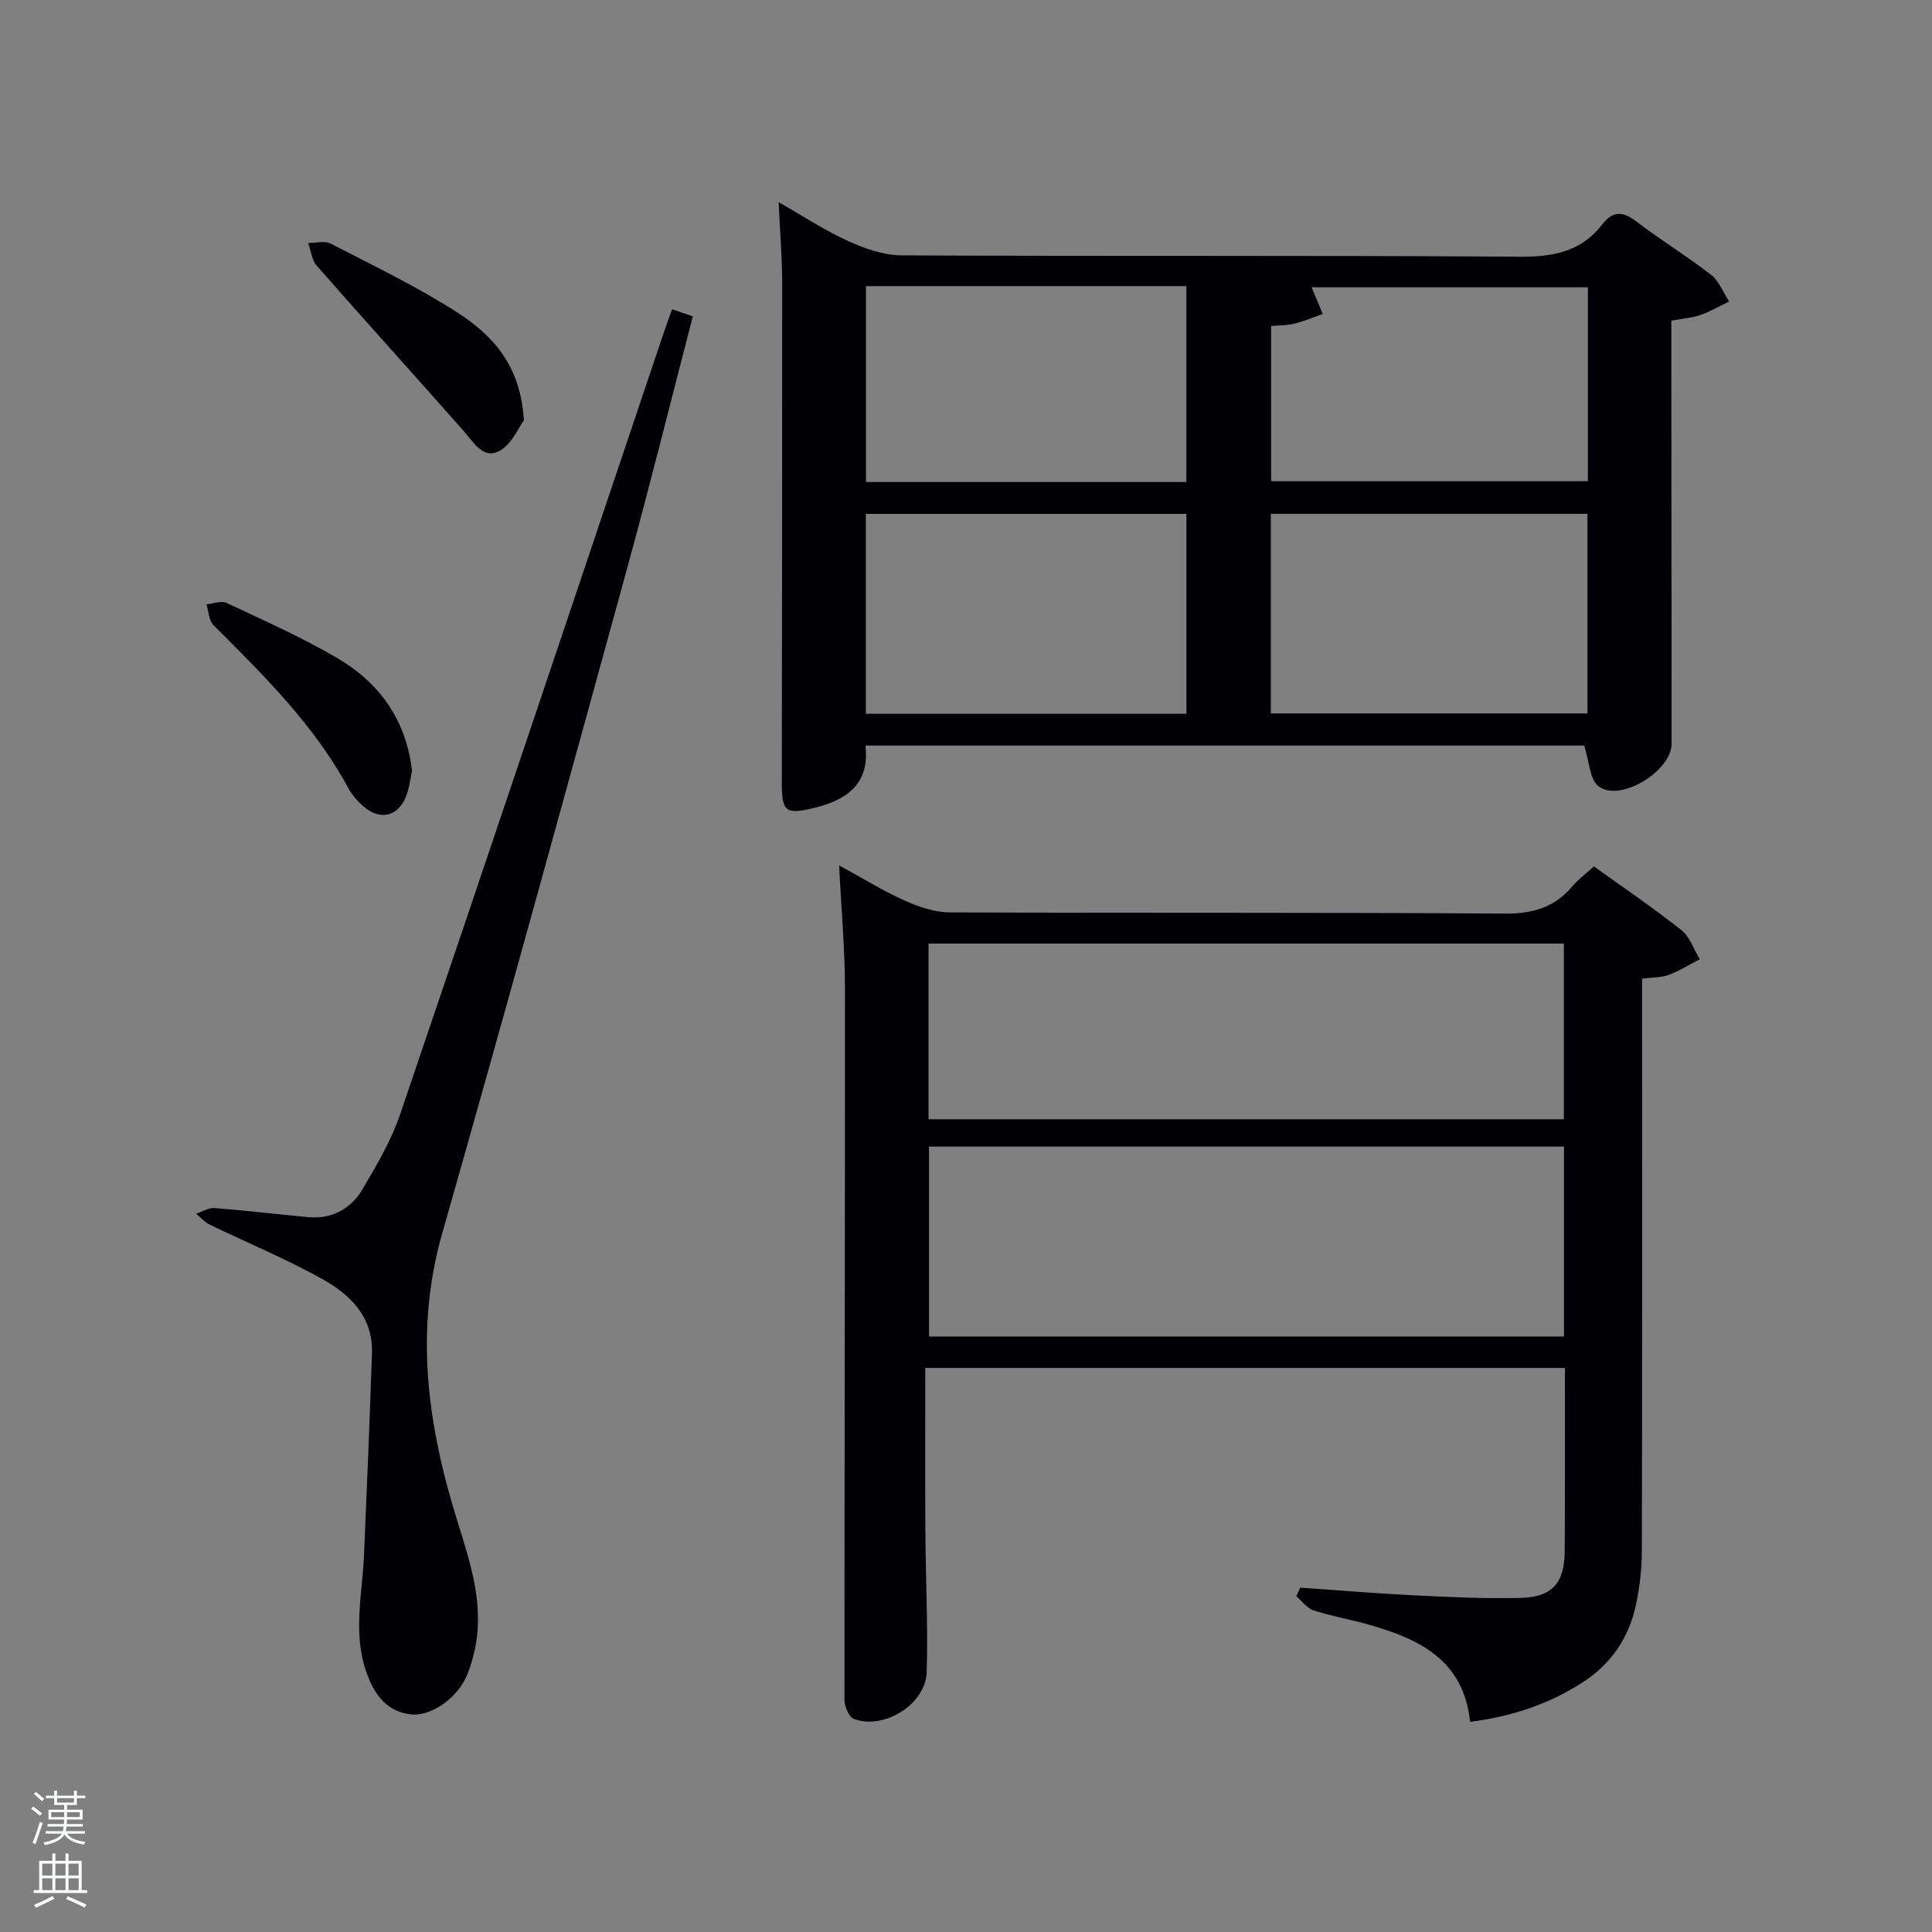 <svg enable-background="new 0 0 400 400" viewBox="0 0 400 400" xmlns="http://www.w3.org/2000/svg"><rect x="0" y="0" width="400" height="400" fill="#808080" stroke="none"/><path d="m6.44 374.46.42-.45c.65.47 1.27.95 1.85 1.44l-.45.49c-.65-.56-1.25-1.06-1.82-1.48m.93 7.33-.63-.26c.55-1.36 1.05-2.8 1.52-4.33.19.1.38.19.59.27-.46 1.29-.95 2.73-1.48 4.32m-.38-10.38.44-.42c.43.34 1.01.82 1.74 1.44l-.49.49c-.53-.51-1.09-1.01-1.69-1.51m2.5.35h1.72v-1.04h.59v1.04h3.52v-1.04h.59v1.04h1.75v.53h-1.75v1.42h-2.03v.97h3.22v2.03h-3.24c0 .35-.01.66-.03.93h3.32v.53h-3.37c-.03.27-.08.58-.15.94h3.96v.53h-3.71c.67.92 1.93 1.48 3.79 1.68-.13.24-.23.44-.29.59-2.13-.38-3.48-1.08-4.04-2.12-.43.97-1.77 1.72-4.03 2.23-.09-.19-.2-.37-.33-.55 2.1-.42 3.37-1.03 3.81-1.83h-3.36v-.53h3.58c.08-.29.13-.61.16-.94h-3.33v-.53h3.39c.02-.27.04-.58.04-.93h-3.23v-2.03h3.25v-.97h-2.07v-1.42h-1.73zm1.12 3.44v1h2.65c.01-.3.02-.44.02-.4v-.25-.35zm1.19-2h3.52v-.91h-3.52zm4.71 2h-2.63v.59c0 .15-.01.28-.01.4h2.64z" fill="#fafbfc"/><path d="m13.56 383.74h.63v1.52h2.72v6.07h1.13v.6h-11.06v-.6h1.13v-6.07h2.73v-1.52h.63v1.52h2.1v-1.52zm-2.69 8.83.38.56c-1.24.63-2.53 1.25-3.85 1.85-.1-.21-.21-.42-.34-.63 1.36-.55 2.63-1.15 3.81-1.78m-2.13-4.27h2.1v-2.45h-2.1zm0 3.04h2.1v-2.46h-2.1zm2.72-3.04h2.1v-2.45h-2.1zm0 3.04h2.1v-2.46h-2.1zm6.07 3.6c-1.41-.71-2.7-1.3-3.86-1.78l.35-.56c1.45.62 2.75 1.19 3.88 1.72zm-1.25-9.09h-2.1v2.45h2.1zm-2.09 5.49h2.1v-2.46h-2.1z" fill="#fafbfc"/><g fill="#010105"><path d="m324 283.22c-44.48 0-88.24 0-132.43 0 0 11.5-.05 22.78.02 34.07.06 9.65.56 19.3.27 28.93-.2 6.65-8.94 12.04-15.11 9.64-1.02-.4-1.9-2.56-1.91-3.91-.02-49.14.13-98.29.1-147.43-.01-8.11-.76-16.23-1.21-25.35 4.95 2.7 9.12 5.29 13.55 7.27 2.91 1.31 6.21 2.45 9.34 2.46 38.32.16 76.64-.02 114.95.25 5.81.04 10.29-1.28 13.98-5.67 1.16-1.38 2.66-2.47 4.46-4.1 6.09 4.39 12.27 8.57 18.1 13.19 1.76 1.39 2.57 3.99 3.81 6.04-2.14 1.1-4.21 2.4-6.46 3.24-1.49.56-3.23.48-5.48.77v5.94c0 37.48.04 74.97-.05 112.45-.01 3.79-.45 7.65-1.25 11.36-1.46 6.76-5.15 12.18-11.05 15.97-6.96 4.48-14.56 7.04-23.27 8.15-1.33-12.81-10.5-17.13-20.86-20.1-3.82-1.09-7.77-1.76-11.55-2.98-1.36-.44-2.39-1.94-3.57-2.95.28-.59.56-1.17.83-1.76 7.89.55 15.77 1.21 23.66 1.6 7.31.36 14.64.71 21.95.53 6.62-.16 9.12-3.13 9.14-9.82.07-12.47.04-24.94.04-37.79zm-.19-45.83c-44.15 0-87.82 0-131.47 0v39.32h131.47c0-13.22 0-26.14 0-39.32zm-.03-42.03c-44.13 0-87.83 0-131.54 0v36.37h131.54c0-12.19 0-24.12 0-36.37z"/><path d="m161.21 41.86c5.08 2.89 9.53 5.84 14.33 8.02 3.48 1.58 7.42 2.98 11.17 2.99 42.65.21 85.3-.02 127.95.28 6.98.05 12.74-1.07 17.09-6.71 2.19-2.84 4.25-2.73 7.06-.57 5.01 3.85 10.45 7.14 15.44 11.02 1.67 1.3 2.52 3.66 3.75 5.53-1.99.95-3.92 2.08-5.99 2.81-1.7.6-3.57.71-5.98 1.16v5.11c.02 27.49.04 54.98.06 82.47 0 5.65-10.62 12.21-15.11 8.84-1.86-1.4-1.93-5.2-2.98-8.45-48.98 0-98.7 0-148.82 0 .92 7.9-3.78 11.24-10.63 12.91-5.87 1.43-6.7.85-6.69-5.28.05-34.65.1-69.3.08-103.95-.04-5.15-.47-10.28-.73-16.18zm84.43 105.92c0-14.11 0-27.81 0-41.38-22.39 0-44.43 0-66.38 0v41.38zm17.47-.07h65.55c0-14 0-27.71 0-41.33-22.05 0-43.75 0-65.55 0zm-17.49-47.91c0-13.84 0-27.22 0-40.56-22.3 0-44.21 0-66.33 0v40.56zm17.56-.18h65.57c0-13.64 0-26.89 0-40.14-19.32 0-38.39 0-57.19 0 .85 2.05 1.58 3.79 2.3 5.53-1.97.69-3.9 1.52-5.91 2.01-1.53.38-3.16.33-4.77.47z"/><path d="m139.14 64.03c1.5.51 2.68.91 4.3 1.47-4.65 17.89-9.03 35.57-13.86 53.12-12.53 45.6-25.03 91.2-38.01 136.67-5.84 20.45-2.99 40.08 3.15 59.73 2.78 8.89 5.73 17.78 3.4 27.3-.43 1.76-.95 3.54-1.74 5.16-2.17 4.49-7.47 8-11.49 7.45-5.13-.7-7.55-4.43-9.09-8.89-2.76-8-.78-16.09-.43-24.16.61-13.91 1.17-27.83 1.64-41.75.25-7.49-4.53-12.12-10.3-15.33-7.53-4.19-15.54-7.5-23.3-11.26-1.05-.51-1.87-1.49-2.79-2.25 1.26-.42 2.56-1.27 3.78-1.18 6.45.5 12.87 1.28 19.31 1.88 4.98.47 8.93-1.67 11.36-5.8 2.93-4.98 5.94-10.07 7.78-15.5 18.17-53.42 36.1-106.93 54.1-160.41.67-2.02 1.4-4.01 2.19-6.25z"/><path d="m85.31 159.57c-.37 1.61-.55 3.64-1.29 5.44-1.7 4.09-5.39 4.89-8.76 1.96-1.23-1.07-2.38-2.39-3.16-3.82-7.07-13.09-17.52-23.34-27.88-33.7-.96-.96-1.01-2.85-1.48-4.31 1.4-.14 3.07-.83 4.16-.32 7.66 3.6 15.43 7.06 22.73 11.31 8.73 5.07 14.4 12.63 15.68 23.44z"/><path d="m108.46 87.03c-1.05 1.41-2.47 4.91-5.03 6.32-3.36 1.85-5.33-1.72-7.42-4.1-10.1-11.45-20.35-22.75-30.42-34.22-1.04-1.18-1.21-3.13-1.78-4.72 1.57.01 3.41-.52 4.65.12 8.83 4.57 17.85 8.88 26.2 14.25 7.18 4.64 13.14 10.81 13.8 22.35z"/></g></svg>